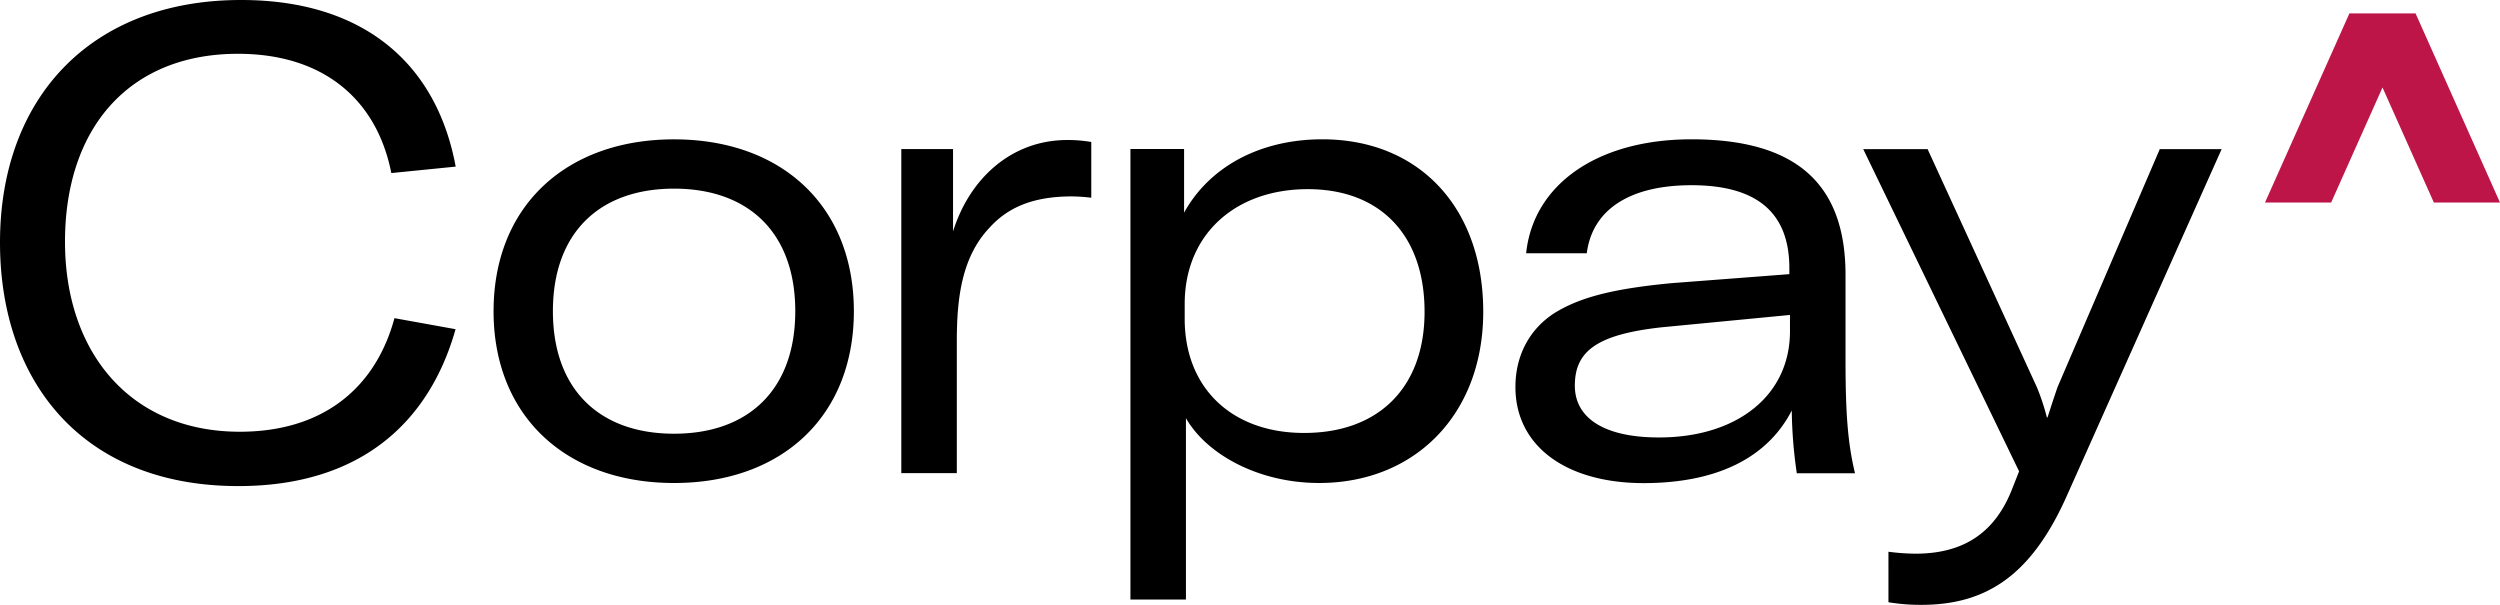 <svg width="186" height="45" fill="none" xmlns="http://www.w3.org/2000/svg"><path d="M0 18.037C0 7.331 6.711 0 17.939 0c9.155 0 14.557 4.776 15.964 12.396l-4.789.48c-1.082-5.496-5.073-8.874-11.411-8.874-8.078 0-12.867 5.5-12.867 13.989 0 8.198 4.837 14.13 13.007 14.13 6.012 0 10.05-3.086 11.505-8.45l4.546.821c-1.97 6.993-7.144 11.672-16.152 11.672C6.198 36.172 0 28.457 0 18.037Zm36.722 5.114c0-7.813 5.399-12.783 13.422-12.783s13.384 4.97 13.384 12.783c0 7.814-5.348 12.784-13.377 12.784-8.03 0-13.43-4.97-13.43-12.784Zm22.446 0c0-5.836-3.475-9.116-9.017-9.116-5.543 0-9.015 3.28-9.015 9.116 0 5.837 3.475 9.117 9.015 9.117 5.54 0 9.017-3.282 9.017-9.117Zm20.24-12.734c.597-.003 1.194.046 1.783.145v4.149c-.483-.06-.97-.093-1.456-.098-2.958 0-4.79.87-6.106 2.317-2.113 2.224-2.442 5.352-2.442 8.487v9.784h-4.13V11.093h3.849v6.126c1.221-3.907 4.321-6.802 8.502-6.802Zm4.695.667h3.993v4.736c1.924-3.473 5.728-5.456 10.283-5.456 7.185 0 11.974 5.065 11.974 12.83 0 7.626-5.072 12.74-12.21 12.74-4.508 0-8.359-2.123-9.909-4.822v13.494h-4.13V11.084Zm21.884 12.105c0-5.69-3.289-9.116-8.688-9.116-5.4 0-9.158 3.375-9.158 8.536v1.112c0 5.16 3.522 8.49 8.876 8.49 5.54.008 8.97-3.37 8.97-9.013v-.009Zm6.761 5.595c0-2.315 1.032-4.292 2.911-5.497 1.732-1.063 3.993-1.779 8.734-2.223l8.735-.668v-.444c0-4.196-2.489-6.173-7.278-6.173-4.547 0-7.374 1.78-7.794 5.063h-4.51c.516-5.047 5.212-8.478 12.304-8.478 7.7 0 11.457 3.237 11.457 10.086v6.368c0 4.1.188 6.226.705 8.392h-4.33a34.258 34.258 0 0 1-.374-4.67c-1.786 3.473-5.495 5.404-11.041 5.404-5.763-.01-9.519-2.762-9.519-7.152v-.008Zm20.426-5.352-9.526.916c-4.836.531-6.48 1.779-6.48 4.34 0 2.46 2.254 3.858 6.246 3.858 5.77.009 9.76-3.078 9.76-7.9v-1.214Zm7.326 17.617c.67.09 1.344.139 2.02.144 3.71 0 5.964-1.687 7.185-4.823l.515-1.303-11.597-23.974h4.789l8.125 17.7c.306.735.556 1.493.751 2.268h.046c.187-.579.433-1.35.75-2.268l7.604-17.7h4.602l-11.458 25.66c-2.67 6.074-6.054 8.247-10.897 8.247-.815.003-1.63-.061-2.435-.194V41.05Z" fill="#000"/><path d="M186 15.069h-4.921l-3.821-8.56-3.821 8.56h-4.921l6.28-14.073h4.921L186 15.07Z" fill="#BE1549"/></svg>
